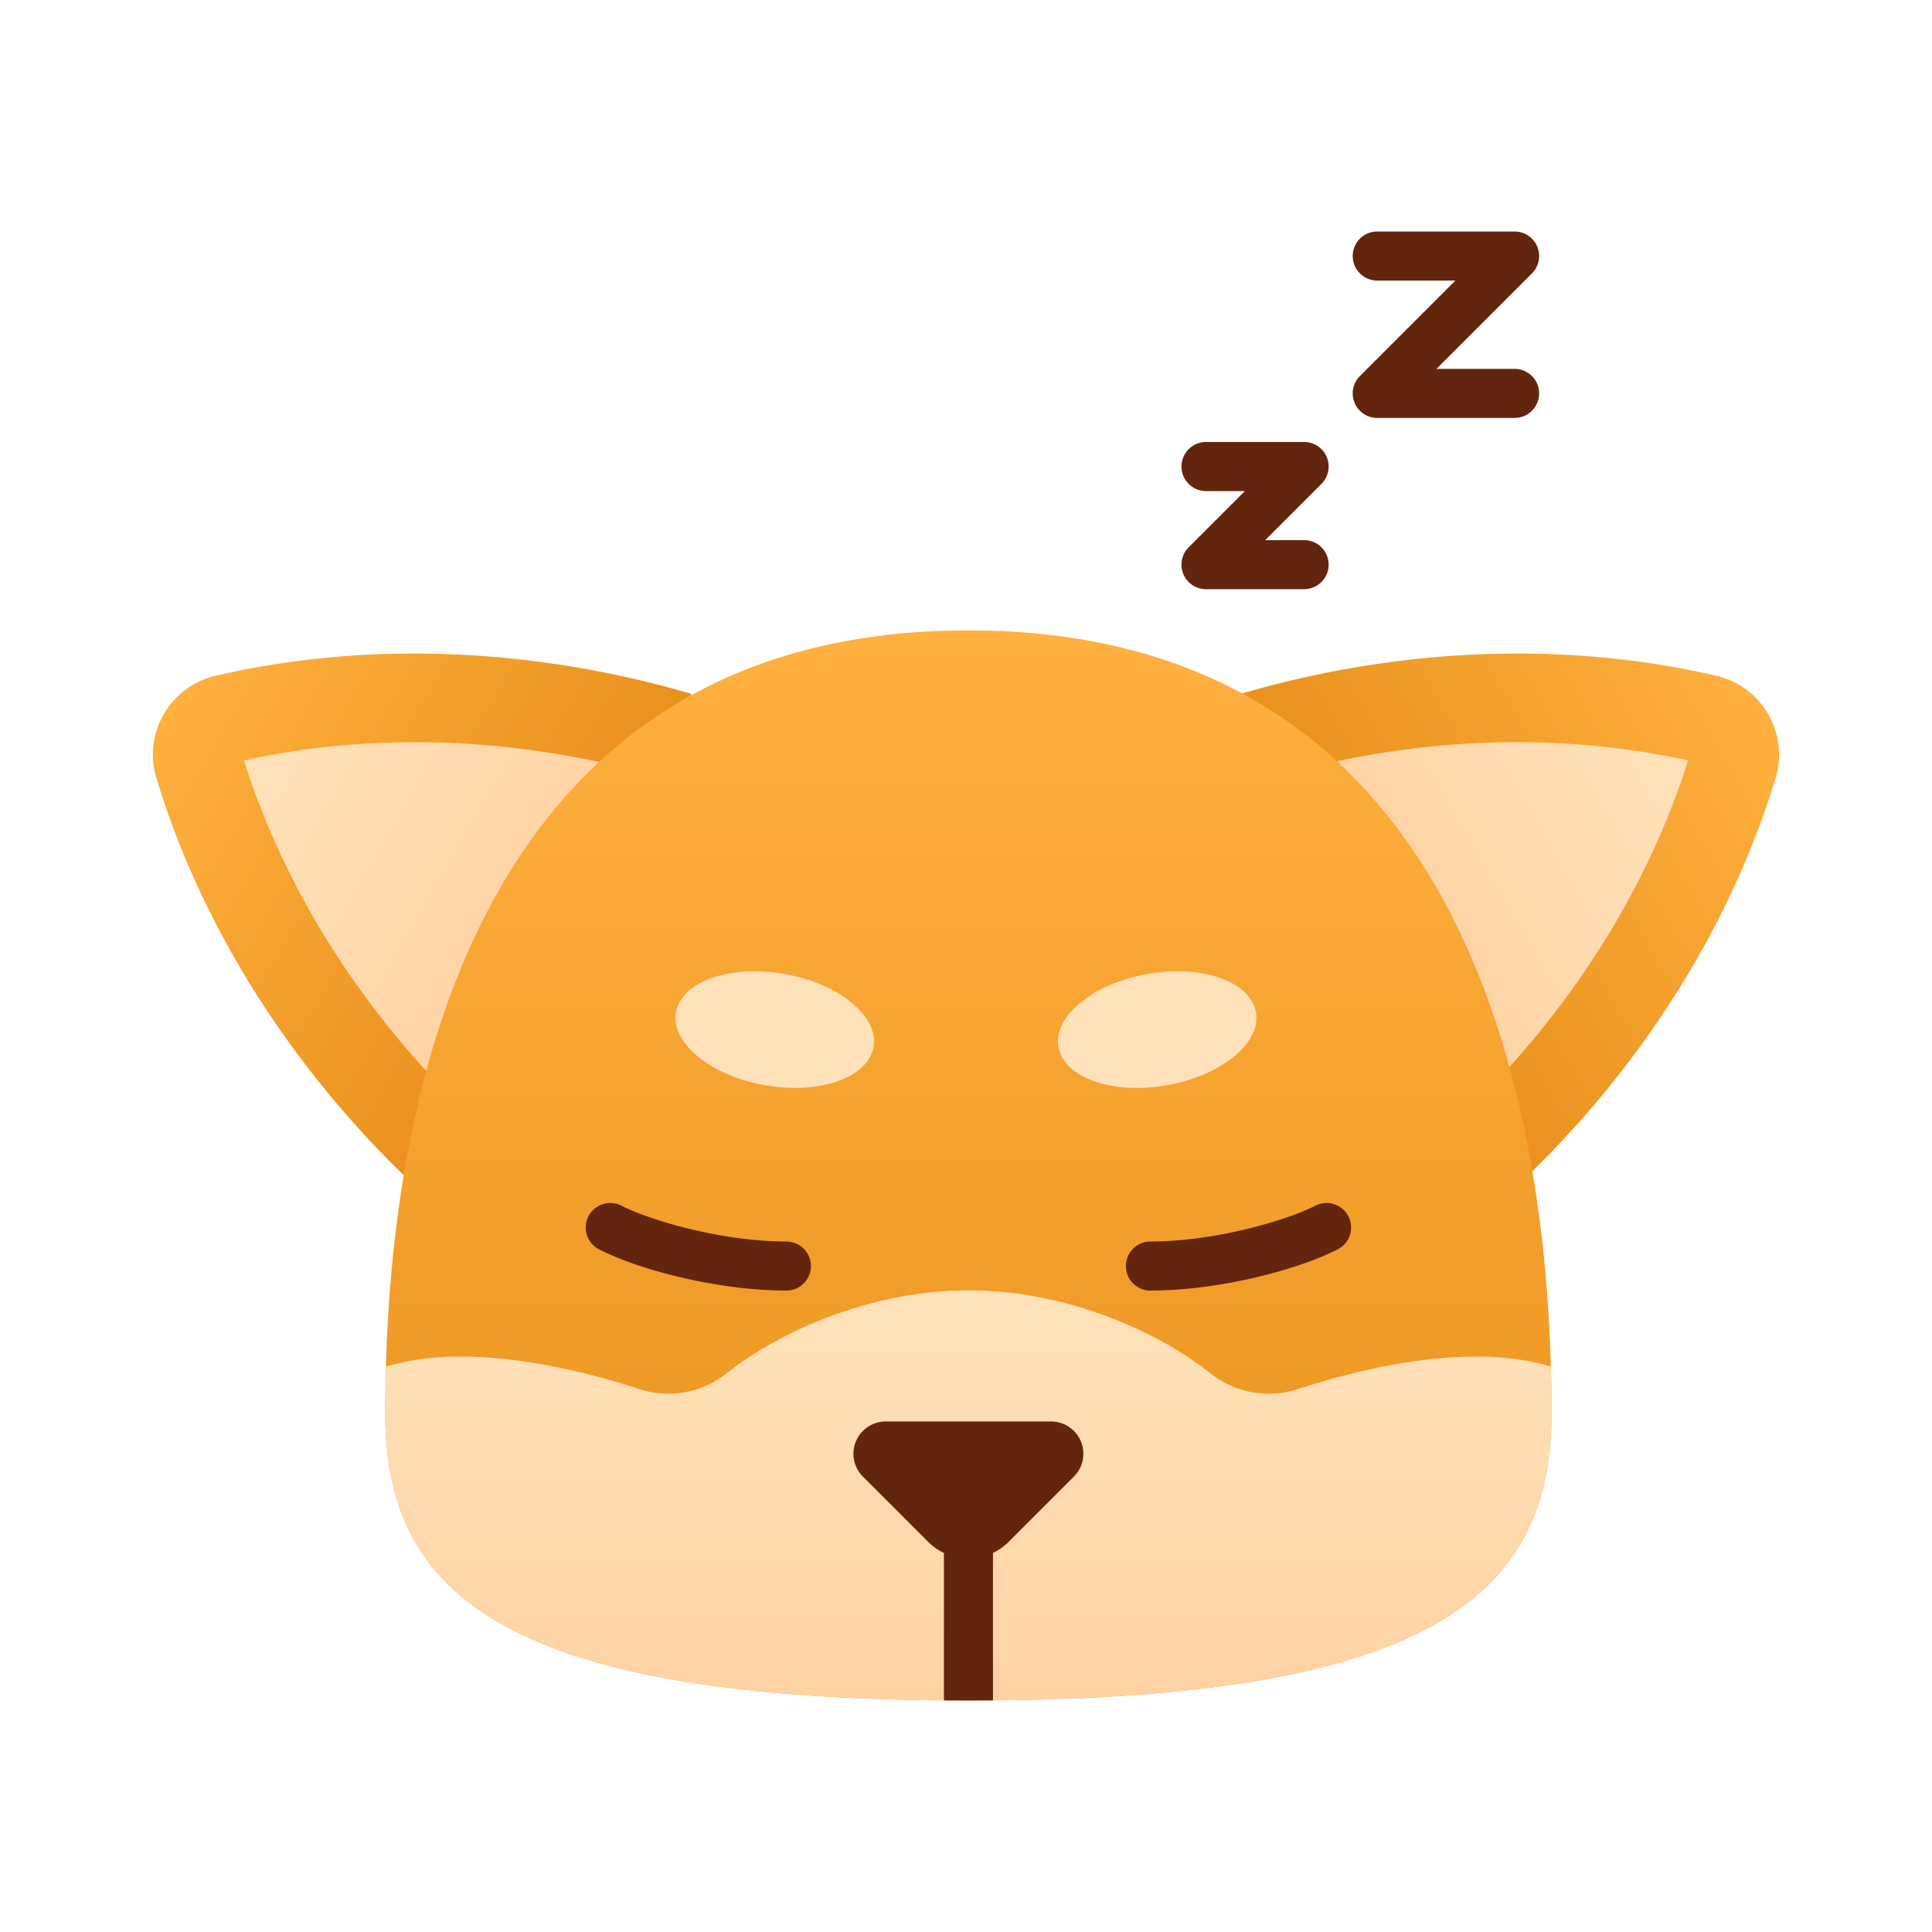<svg xmlns="http://www.w3.org/2000/svg" xmlns:xlink="http://www.w3.org/1999/xlink" viewBox="0 0 512 512"><defs><linearGradient id="linear-gradient" x1="-374.372" y1="266.27" x2="-374.372" y2="384.729" gradientTransform="translate(-0.011 -268.088) rotate(-60)" gradientUnits="userSpaceOnUse"><stop offset="0" stop-color="#ffb03e"/><stop offset="1" stop-color="#ea911c"/></linearGradient><linearGradient id="linear-gradient-2" x1="-374.372" y1="290.804" x2="-374.372" y2="384.729" gradientTransform="translate(-0.011 -268.088) rotate(-60)" gradientUnits="userSpaceOnUse"><stop offset="0" stop-color="#ffe2ba"/><stop offset="1" stop-color="#ffd2a3"/></linearGradient><linearGradient id="linear-gradient-3" x1="-6386.725" y1="-714.299" x2="-6386.725" y2="-595.839" gradientTransform="matrix(-0.5, -0.866, -0.866, 0.5, -3343.362, -4984.654)" xlink:href="#linear-gradient"/><linearGradient id="linear-gradient-4" x1="-6386.725" y1="-689.764" x2="-6386.725" y2="-595.839" gradientTransform="matrix(-0.5, -0.866, -0.866, 0.5, -3343.362, -4984.654)" xlink:href="#linear-gradient-2"/><linearGradient id="linear-gradient-5" x1="256.636" y1="167.057" x2="256.636" y2="450.645" gradientTransform="matrix(1, 0, 0, 1, 0, 0)" xlink:href="#linear-gradient"/><linearGradient id="linear-gradient-6" x1="256.636" y1="341.958" x2="256.636" y2="450.645" gradientTransform="matrix(1, 0, 0, 1, 0, 0)" xlink:href="#linear-gradient-2"/></defs><g id="Brown_sleeping"><path d="M183.28,183.901c-42.054-12.337-86.183-14.107-126.173-4.802a21.184,21.184,0,0,0-8.898,4.438,21.435,21.435,0,0,0-6.757,22.678c11.937,39.284,35.533,76.616,67.244,106.868Z" style="fill:url(#linear-gradient)"/><path d="M120.833,292.062c-26.392-26.34-45.734-57.488-56.186-90.532,33.847-7.471,70.492-6.294,106.496,3.393Z" style="fill:url(#linear-gradient-2)"/><path d="M328.72,183.901c42.054-12.337,86.183-14.107,126.173-4.802a21.184,21.184,0,0,1,8.898,4.438,21.435,21.435,0,0,1,6.757,22.678c-11.937,39.284-35.533,76.616-67.244,106.868Z" style="fill:url(#linear-gradient-3)"/><path d="M391.167,292.062c26.392-26.34,45.734-57.488,56.186-90.532-33.847-7.471-70.492-6.294-106.496,3.393Z" style="fill:url(#linear-gradient-4)"/><path d="M411.175,374.553c0-98.571-31.955-207.479-154.525-207.496v0l-.014,0-.015,0v0c-122.57.017-154.525,108.925-154.525,207.496,0,48.428,32.383,76.087,154.525,76.091v0l.015,0,.014,0v0C378.793,450.64,411.175,422.981,411.175,374.553Z" style="fill:url(#linear-gradient-5)"/><path d="M411.175,374.553q0-6.18-.177-12.405c-21.683-6.539-50.34.517-67.1,5.99a24.829,24.829,0,0,1-23.08-4.176c-13.944-11.072-38.17-22.004-64.135-22.004s-50.192,10.932-64.135,22.004a24.829,24.829,0,0,1-23.08,4.176c-16.785-5.481-45.501-12.55-67.195-5.961q-.173,6.206-.176,12.376c0,48.428,32.383,76.087,154.525,76.091h.029C378.793,450.64,411.175,422.981,411.175,374.553Z" style="fill:url(#linear-gradient-6)"/><path d="M263.15,411.534a15.011,15.011,0,0,0,4.14-2.918l17.305-17.305a8.552,8.552,0,0,0-6.047-14.599H234.722a8.552,8.552,0,0,0-6.047,14.599l17.305,17.305a15.011,15.011,0,0,0,4.169,2.932v39.067c2.126.018,4.273.029,6.457.029h.029c2.203,0,4.369-.012,6.515-.03Z" style="fill:#63250d"/><path d="M304.871,342.015a6.5,6.5,0,0,1,0-13c17.178,0,36.207-5.648,43.659-9.464a6.5,6.5,0,1,1,5.926,11.57C344.146,336.403,323.263,342.015,304.871,342.015Z" style="fill:#63250d"/><path d="M208.4,342.015c-18.39,0-39.273-5.613-49.584-10.894a6.5,6.5,0,1,1,5.926-11.57c7.452,3.816,26.481,9.464,43.658,9.464a6.5,6.5,0,0,1,0,13Z" style="fill:#63250d"/><ellipse cx="306.674" cy="272.859" rx="26.577" ry="14.965" transform="translate(-42.722 57.398) rotate(-10)" style="fill:#ffe2ba"/><ellipse cx="205.326" cy="272.859" rx="14.965" ry="26.577" transform="translate(-99.042 427.685) rotate(-80)" style="fill:#ffe2ba"/><path d="M401.385,110.755h-36.4a6.5,6.5,0,0,1-4.596-11.096l25.303-25.304H364.985a6.5,6.5,0,0,1,0-13h36.4a6.5,6.5,0,0,1,4.596,11.096l-25.303,25.304h20.707a6.5,6.5,0,0,1,0,13Z" style="fill:#63250d"/><path d="M345.603,156.137h-26a6.5,6.5,0,0,1-4.596-11.096L329.91,130.137H319.603a6.5,6.5,0,0,1,0-13h26a6.5,6.5,0,0,1,4.596,11.096l-14.903,14.904h10.307a6.5,6.5,0,0,1,0,13Z" style="fill:#63250d"/></g></svg>